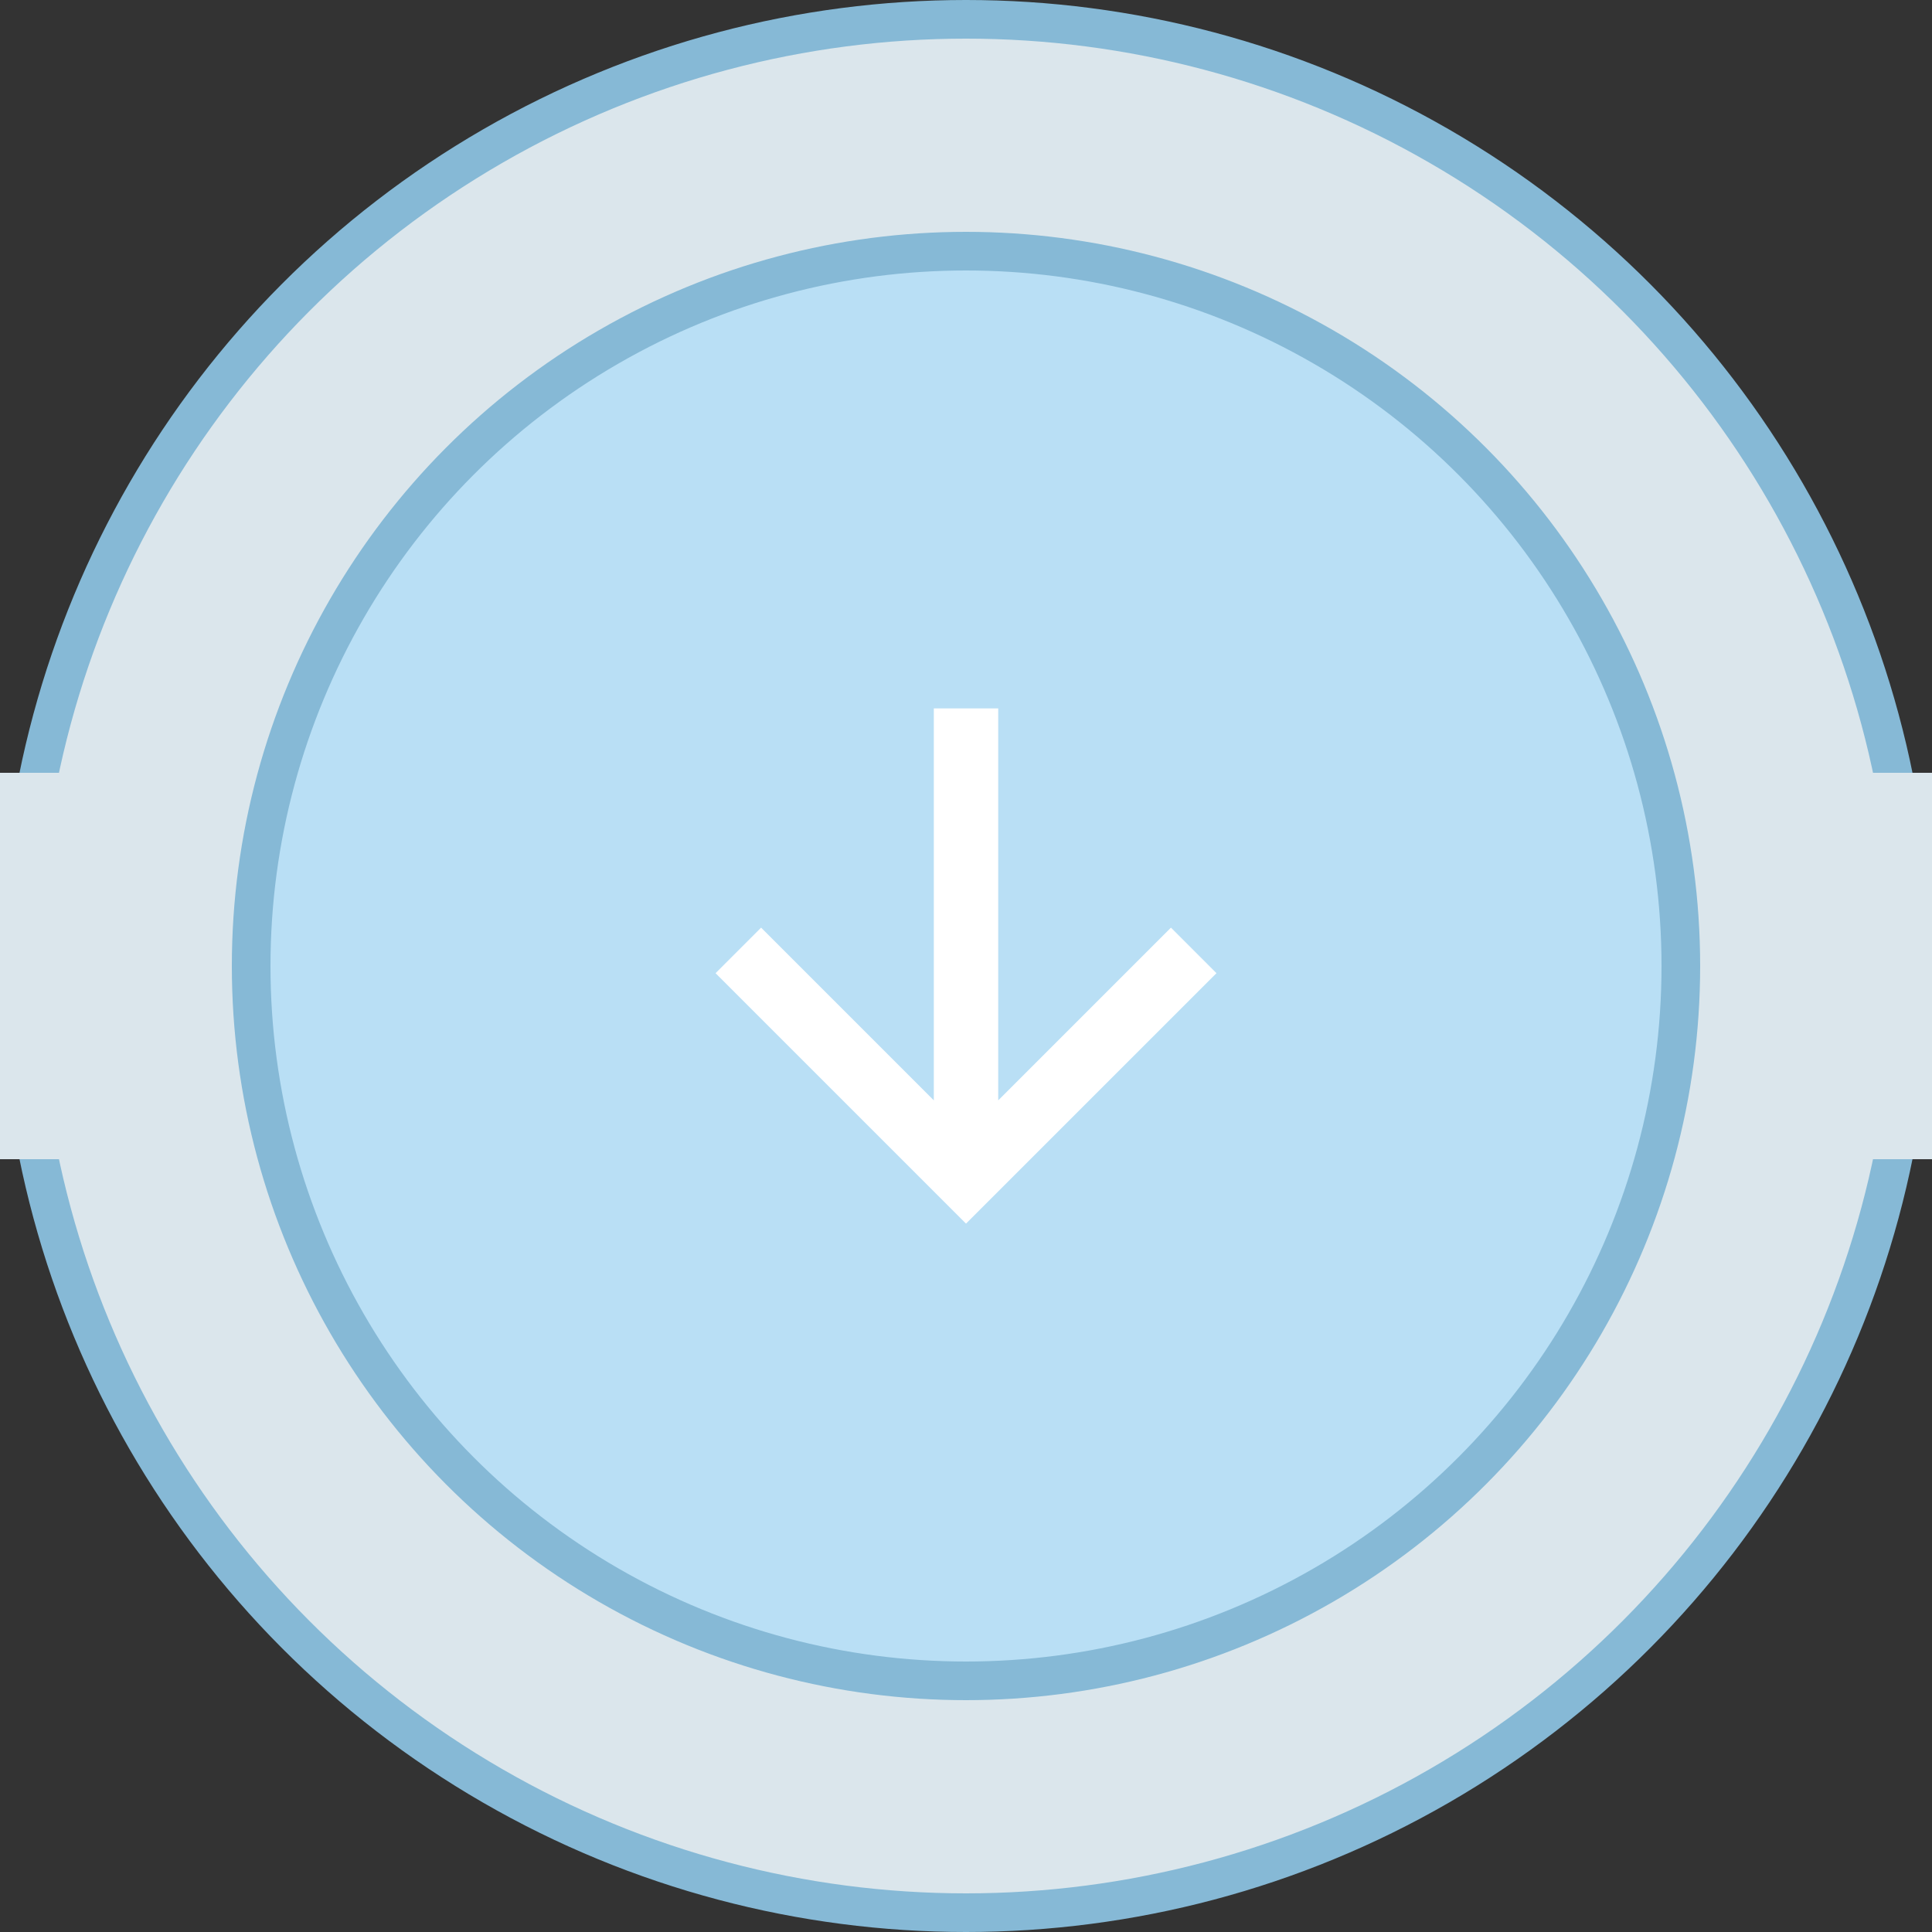 <svg width="50" height="50" viewBox="0 0 50 50" fill="none" xmlns="http://www.w3.org/2000/svg">
<rect x="0" y="0" width="50" height="50" fill="#333333" stroke="none"/>
<circle cx="25" cy="25" r="24.5" fill="#DBE6EC" stroke="#86B9D6"/>
<rect y="20" width="3" height="10" fill="#DBE6EC"/>
<rect x="48" y="20" width="2" height="10" fill="#DBE6EC"/>
<circle cx="25" cy="25" r="18.5" fill="#B9DFF5" stroke="#86B9D6"/>
<path d="M25.834 28.477L30.304 24.007L31.482 25.186L25 31.667L18.519 25.186L19.697 24.007L24.167 28.477V18.334H25.834V28.477Z" fill="white"/>
</svg>

